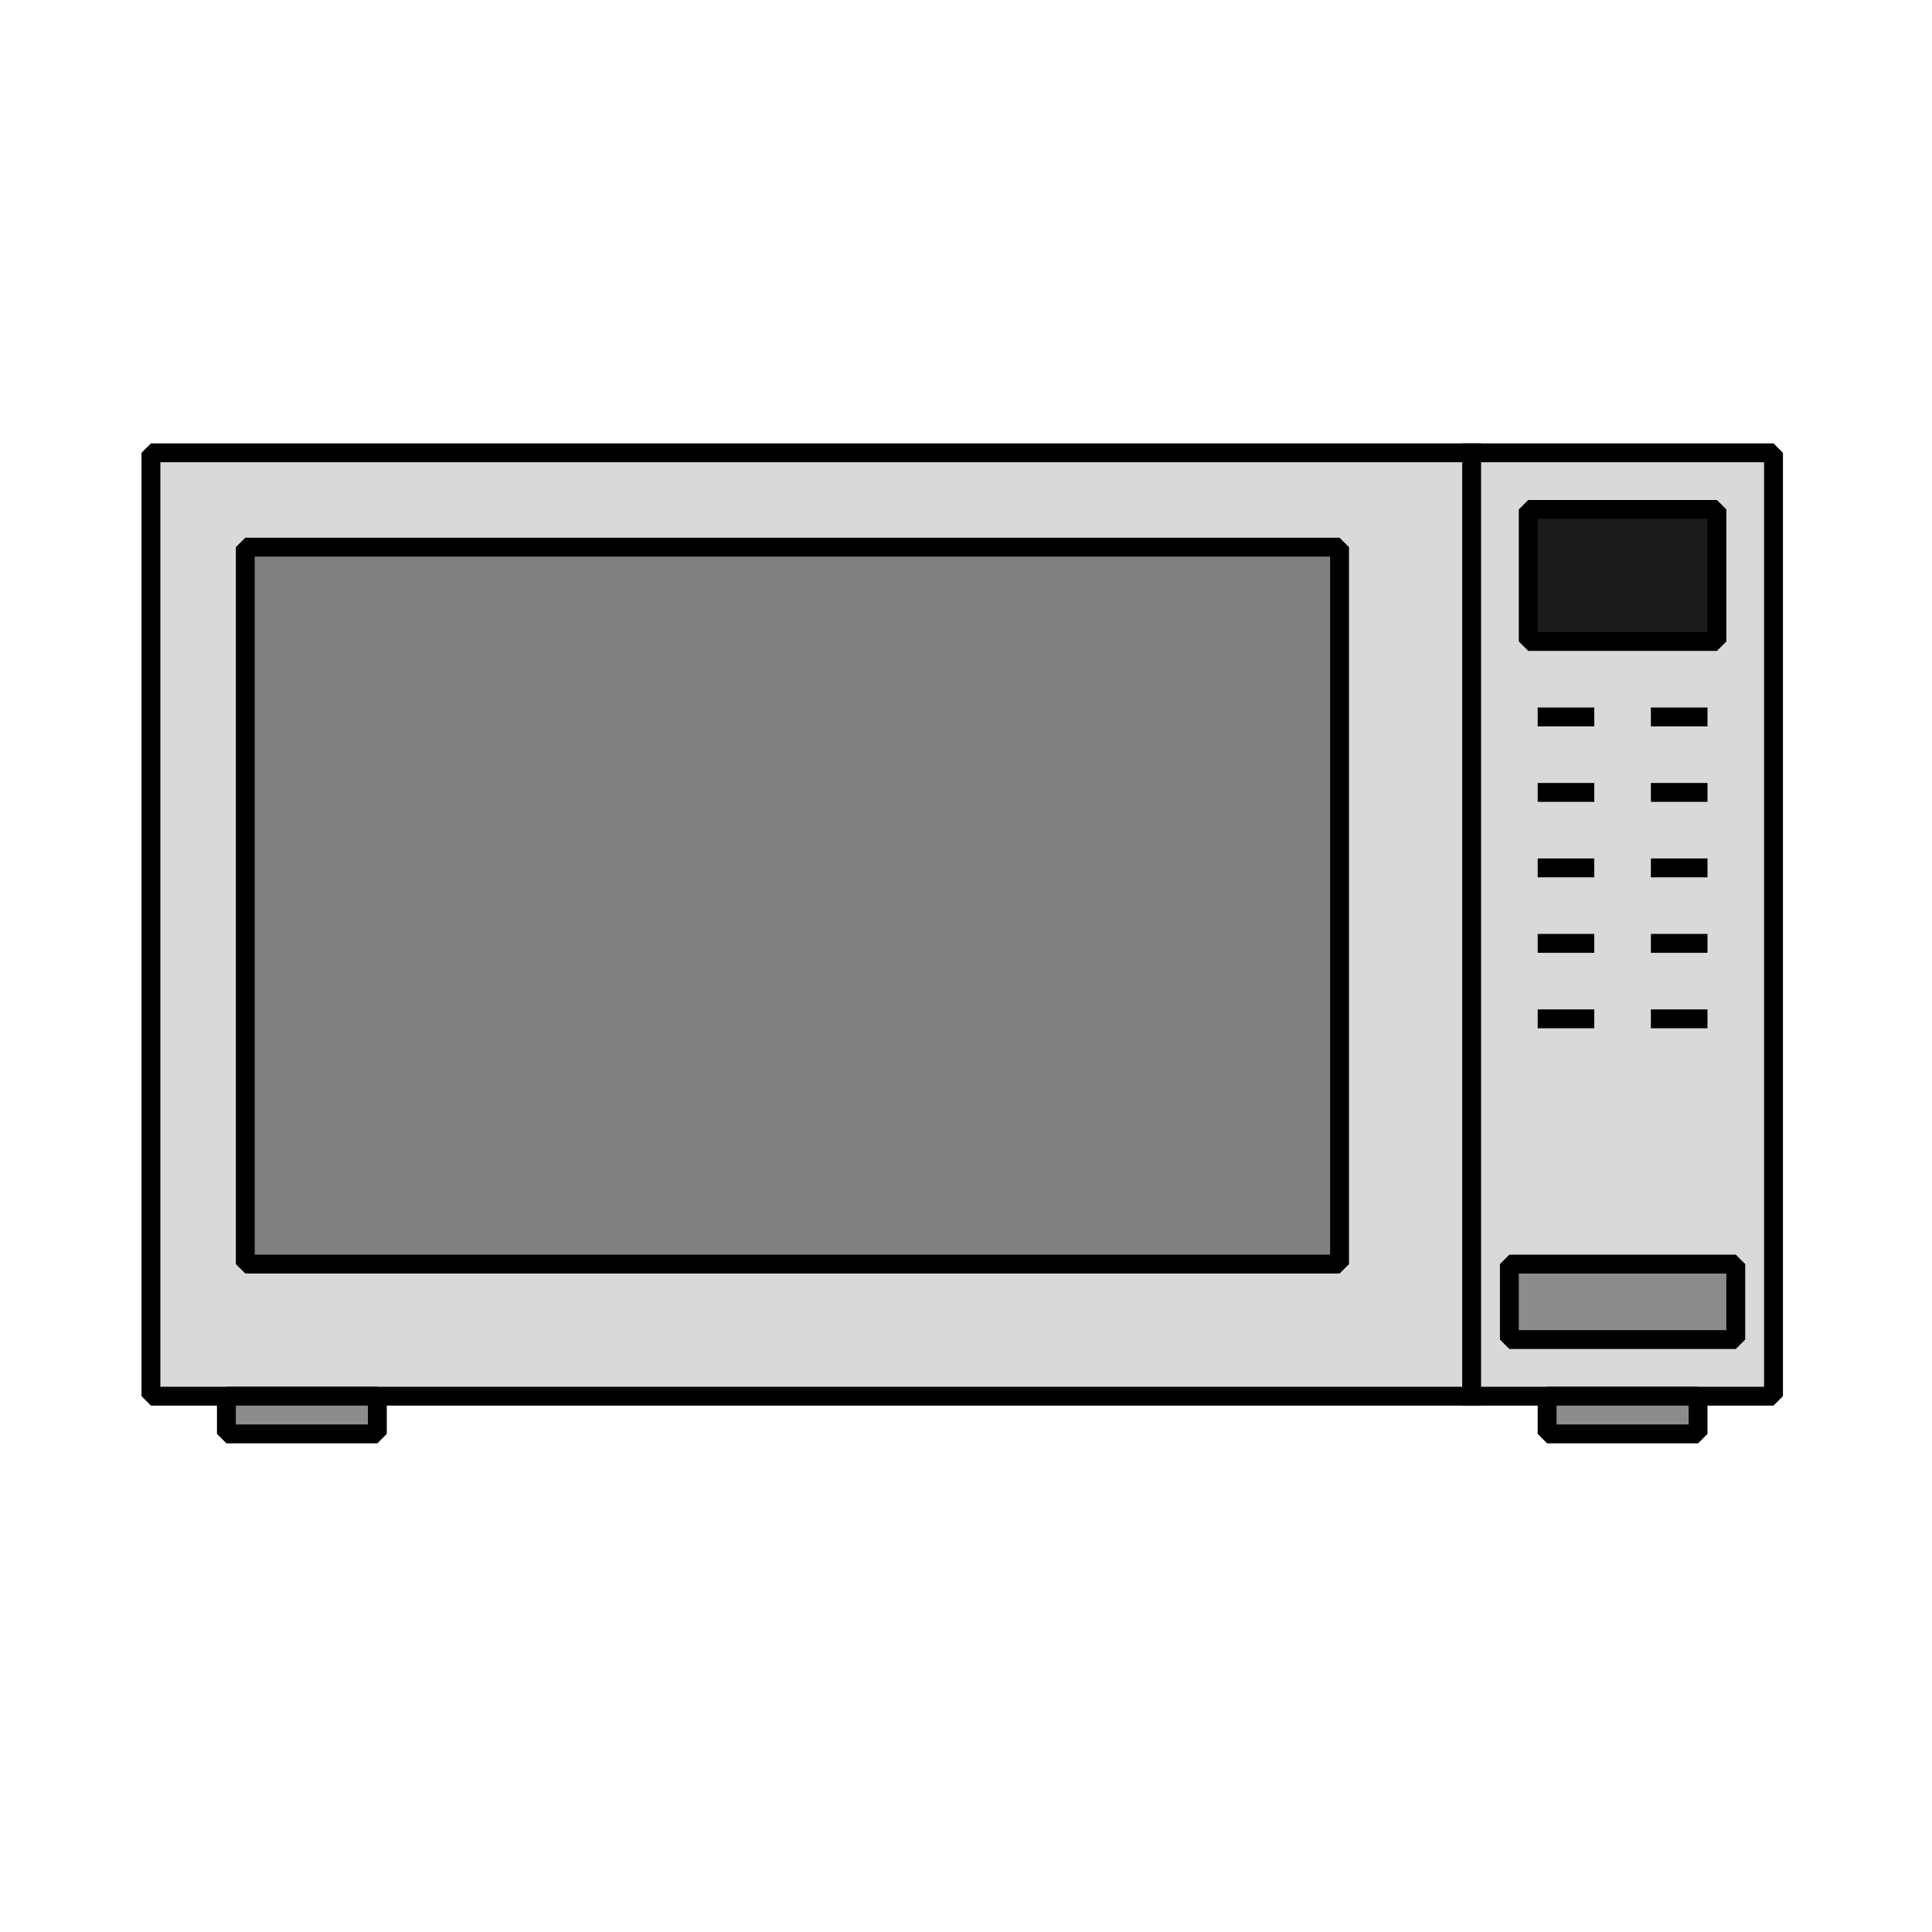 <?xml version="1.0" standalone="no"?>
<!DOCTYPE svg PUBLIC "-//W3C//DTD SVG 20010904//EN" "http://www.w3.org/TR/2001/REC-SVG-20010904/DTD/svg10.dtd">
<!-- Created using Krita: https://krita.org -->
<svg xmlns="http://www.w3.org/2000/svg" 
    xmlns:xlink="http://www.w3.org/1999/xlink"
    xmlns:krita="http://krita.org/namespaces/svg/krita"
    xmlns:sodipodi="http://sodipodi.sourceforge.net/DTD/sodipodi-0.dtd"
    width="512pt"
    height="512pt"
    viewBox="0 0 512 512">
<defs/>
<rect id="shape0" transform="translate(40, 120)" fill="#d9d9d9" fill-rule="evenodd" stroke="#000000" stroke-width="5" stroke-linecap="square" stroke-linejoin="bevel" width="430" height="250"/><rect id="shape1" transform="translate(65, 145)" fill="#808080" fill-rule="evenodd" stroke="#000000" stroke-width="5" stroke-linecap="square" stroke-linejoin="bevel" width="290" height="190"/><path id="shape2" transform="translate(390, 120)" fill="none" stroke="#000000" stroke-width="5" stroke-linecap="square" stroke-linejoin="miter" stroke-miterlimit="2" d="M0 0L0 250" sodipodi:nodetypes="cc"/><path id="shape3" transform="translate(410, 270)" fill="none" stroke="#000000" stroke-width="5" stroke-linecap="square" stroke-linejoin="miter" stroke-miterlimit="2" d="M0 0L10 0" sodipodi:nodetypes="cc"/><path id="shape4" transform="translate(440, 270)" fill="none" stroke="#000000" stroke-width="5" stroke-linecap="square" stroke-linejoin="miter" stroke-miterlimit="2" d="M0 0L10 0" sodipodi:nodetypes="cc"/><path id="shape5" transform="translate(410, 190)" fill="none" stroke="#000000" stroke-width="5" stroke-linecap="square" stroke-linejoin="miter" stroke-miterlimit="2" d="M0 0L10 0" sodipodi:nodetypes="cc"/><path id="shape6" transform="translate(440, 190)" fill="none" stroke="#000000" stroke-width="5" stroke-linecap="square" stroke-linejoin="miter" stroke-miterlimit="2" d="M0 0L10 0" sodipodi:nodetypes="cc"/><path id="shape7" transform="translate(410, 210)" fill="none" stroke="#000000" stroke-width="5" stroke-linecap="square" stroke-linejoin="miter" stroke-miterlimit="2" d="M0 0L10 0" sodipodi:nodetypes="cc"/><path id="shape8" transform="translate(440, 210)" fill="none" stroke="#000000" stroke-width="5" stroke-linecap="square" stroke-linejoin="miter" stroke-miterlimit="2" d="M0 0L10 0" sodipodi:nodetypes="cc"/><path id="shape9" transform="translate(410, 230)" fill="none" stroke="#000000" stroke-width="5" stroke-linecap="square" stroke-linejoin="miter" stroke-miterlimit="2" d="M0 0L10 0" sodipodi:nodetypes="cc"/><path id="shape10" transform="translate(440, 230)" fill="none" stroke="#000000" stroke-width="5" stroke-linecap="square" stroke-linejoin="miter" stroke-miterlimit="2" d="M0 0L10 0" sodipodi:nodetypes="cc"/><path id="shape11" transform="translate(410, 250)" fill="none" stroke="#000000" stroke-width="5" stroke-linecap="square" stroke-linejoin="miter" stroke-miterlimit="2" d="M0 0L10 0" sodipodi:nodetypes="cc"/><path id="shape12" transform="translate(440, 250)" fill="none" stroke="#000000" stroke-width="5" stroke-linecap="square" stroke-linejoin="miter" stroke-miterlimit="2" d="M0 0L10 0" sodipodi:nodetypes="cc"/><rect id="shape13" transform="translate(400, 335)" fill="#8c8c8c" fill-rule="evenodd" stroke="#000000" stroke-width="5" stroke-linecap="square" stroke-linejoin="bevel" width="60" height="20"/><rect id="shape14" transform="translate(405, 135)" fill="#1a1a1a" fill-rule="evenodd" stroke="#000000" stroke-width="5" stroke-linecap="square" stroke-linejoin="bevel" width="50" height="35"/><rect id="shape15" transform="translate(60, 370)" fill="#8c8c8c" fill-rule="evenodd" stroke="#000000" stroke-width="5" stroke-linecap="square" stroke-linejoin="bevel" width="40" height="10"/><rect id="shape16" transform="translate(410, 370)" fill="#8c8c8c" fill-rule="evenodd" stroke="#000000" stroke-width="5" stroke-linecap="square" stroke-linejoin="bevel" width="40" height="10"/>
</svg>
